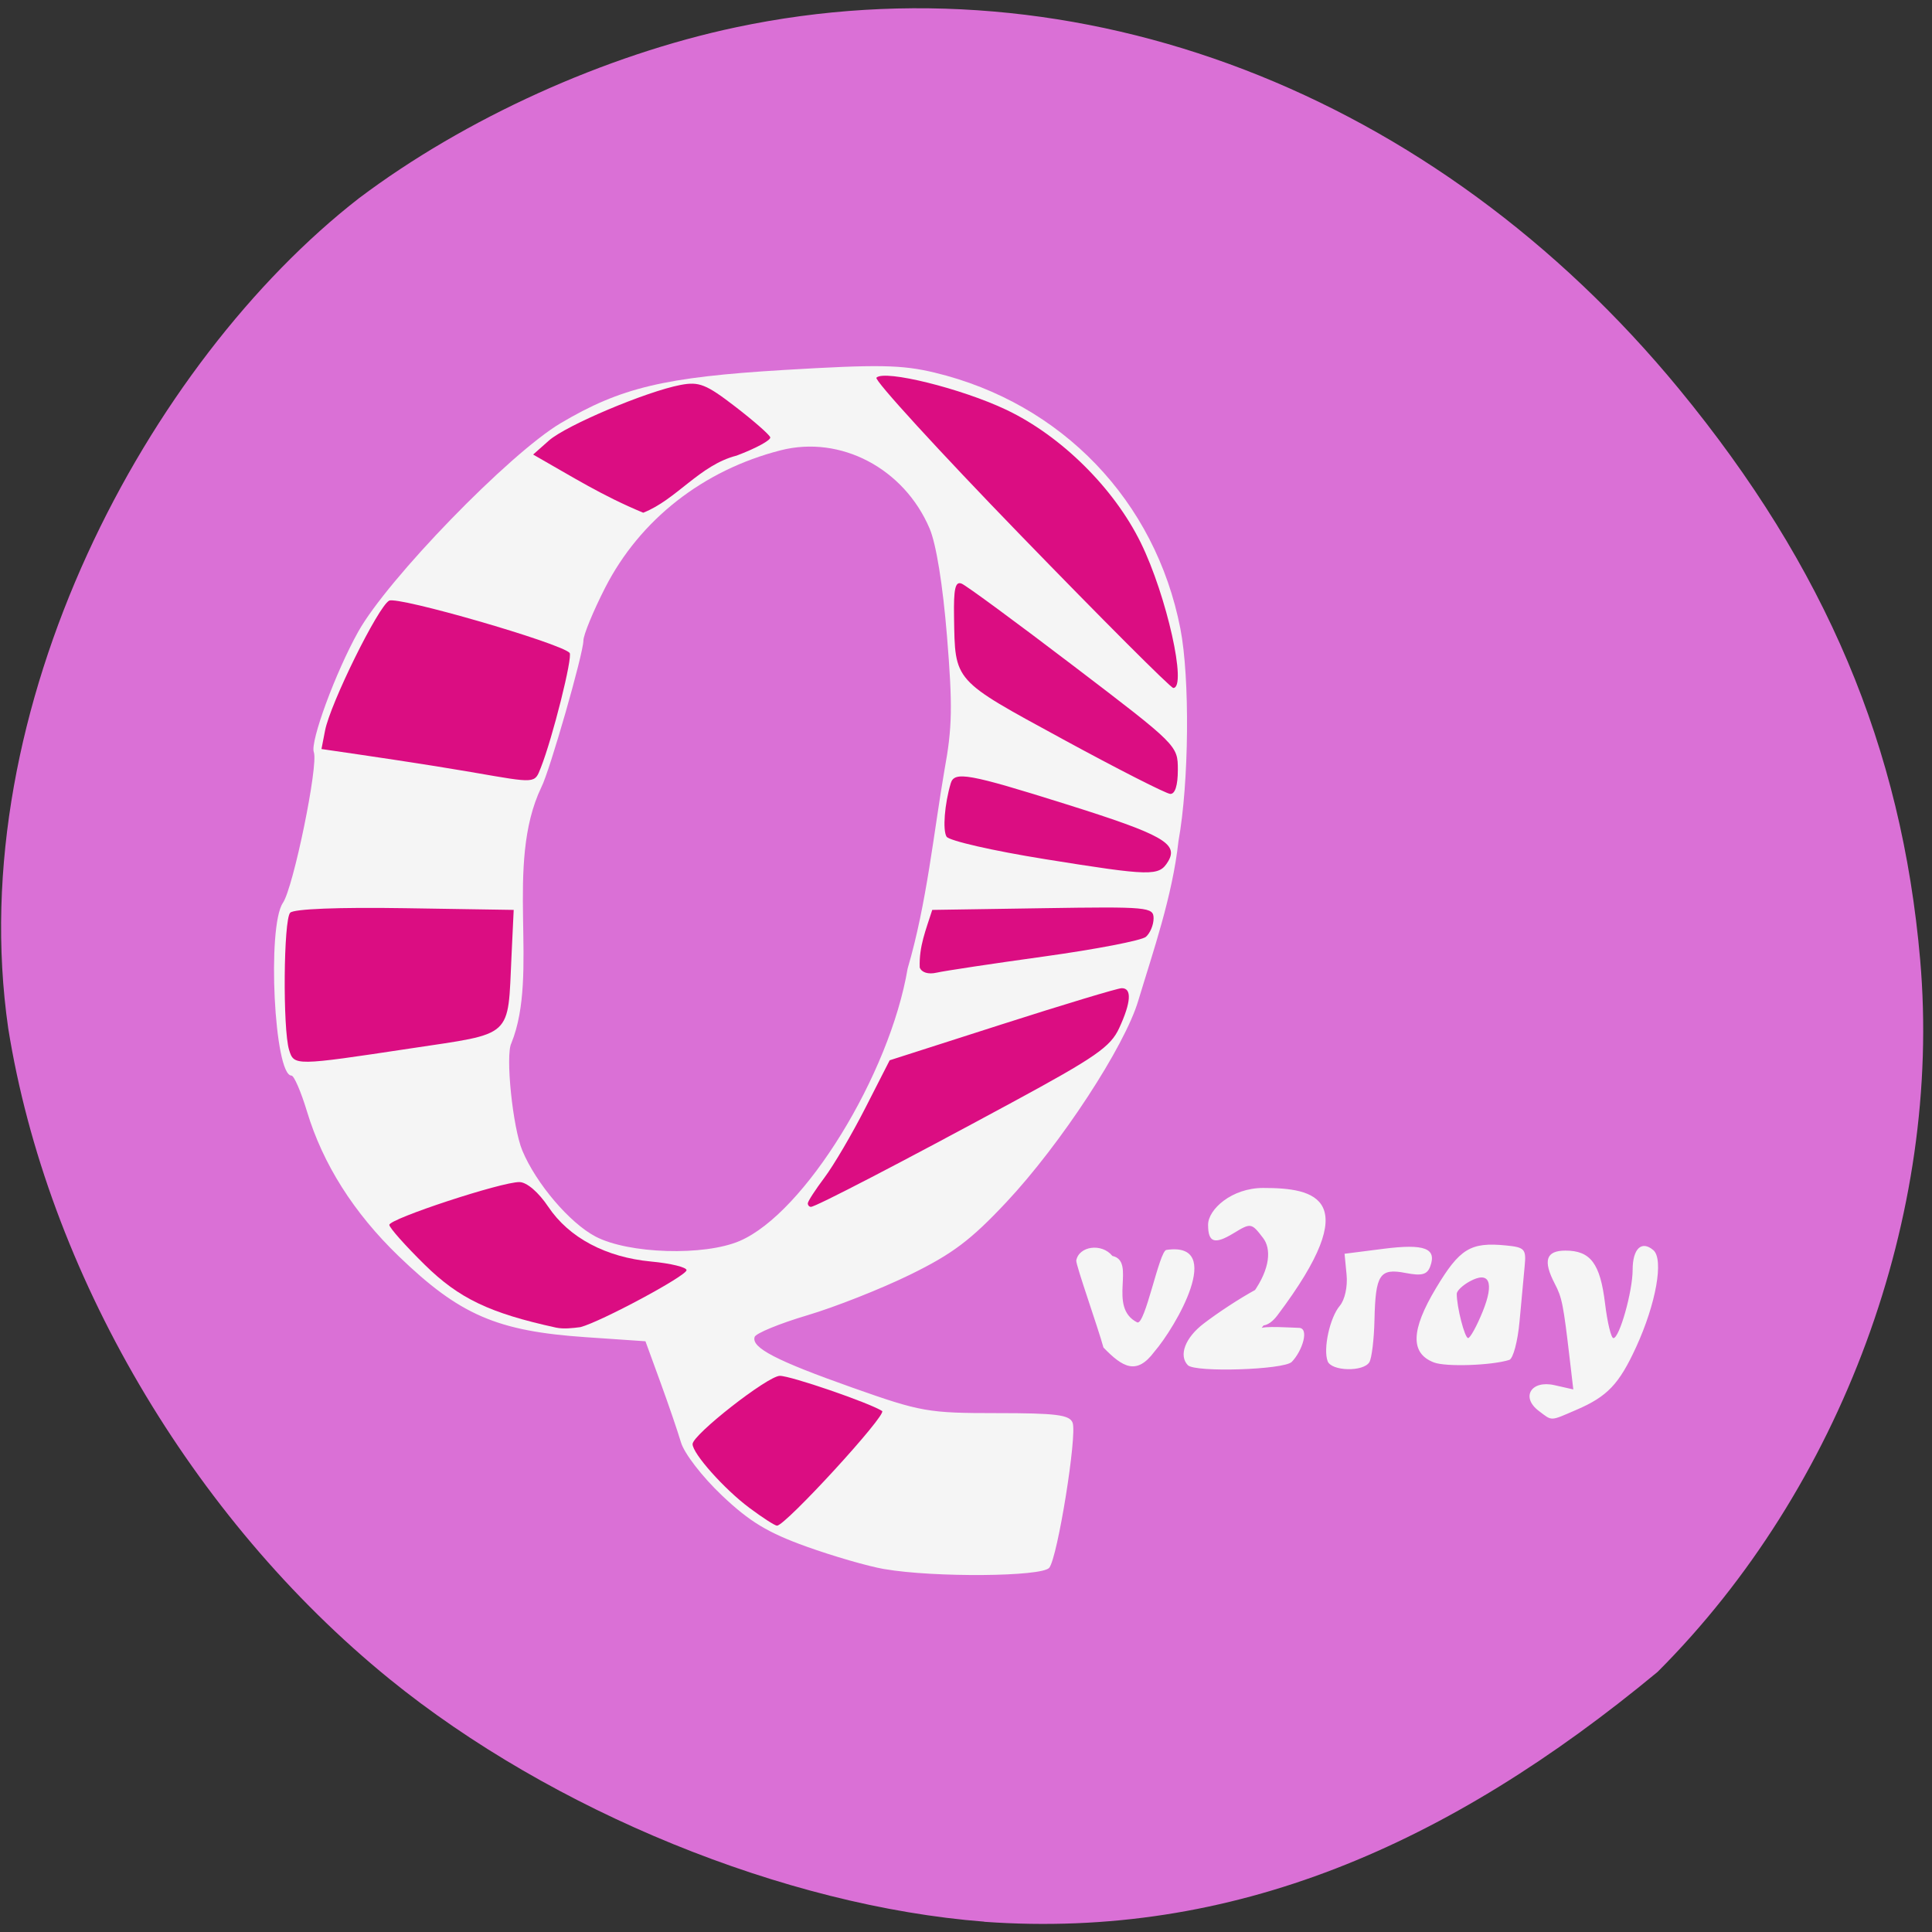 <svg xmlns="http://www.w3.org/2000/svg" viewBox="0 0 256 256"><rect x="0" y="0" width="256" height="256" fill="#333333" stroke="none"/><defs><clipPath><path transform="matrix(15.333 0 0 11.5 415 -125.5)" d="m -24 13 c 0 1.105 -0.672 2 -1.5 2 -0.828 0 -1.5 -0.895 -1.5 -2 0 -1.105 0.672 -2 1.5 -2 0.828 0 1.5 0.895 1.5 2 z"/></clipPath></defs><path d="m 130.42 1050.99 c -26.397 -2.048 -57.29 -14.657 -78.83 -32.17 -26.2 -21.308 -45.35 -53.989 -50.5 -86.2 -6.136 -42.554 18.578 -88.29 46.47 -109.99 14.03 -10.568 32.581 -18.979 49.988 -22.658 45.3 -9.582 92.56 8.559 124.96 47.965 19.418 23.62 29.473 47.43 31.924 75.6 2.939 33.769 -10.415 69.981 -34.795 94.36 -27.743 22.988 -56.27 35.463 -89.22 33.11 z" fill="#da70d6" transform="translate(0 -796.36)"/><g transform="matrix(0.902 0 0 0.896 13.344 15.948)"><path d="m 115.12 214.25 c -2.389 -0.416 -7.574 -1.927 -11.521 -3.358 -5.621 -2.038 -8.296 -3.671 -12.34 -7.536 -2.904 -2.774 -5.54 -6.214 -6.02 -7.858 -0.472 -1.609 -1.839 -5.629 -3.037 -8.934 l -2.178 -6.01 l -8.789 -0.605 c -13.04 -0.898 -18.507 -3.285 -27.475 -11.99 -6.579 -6.386 -11.123 -13.607 -13.455 -21.38 c -0.877 -2.924 -1.904 -5.316 -2.281 -5.316 -2.528 0 -3.616 -22.05 -1.26 -25.54 1.547 -2.292 5.24 -20.403 4.544 -22.286 -0.57 -1.541 3.184 -11.799 6.519 -17.815 4.326 -7.804 22.21 -26.348 29.756 -30.849 8.795 -5.248 15.272 -6.802 32.749 -7.856 13.906 -0.839 17.351 -0.778 22.18 0.39 18.67 4.521 32.426 18.947 36.09 37.853 1.416 7.296 1.279 22.793 -0.278 31.433 -0.881 8.136 -3.751 16.395 -5.901 23.575 -1.982 6.765 -11.376 21.22 -19.371 29.808 -5.235 5.622 -7.914 7.654 -14.15 10.729 -4.233 2.086 -11.03 4.793 -15.11 6.01 -4.078 1.222 -7.555 2.661 -7.728 3.2 -0.511 1.591 3.163 3.509 14.373 7.502 10.05 3.579 11.09 3.764 21.19 3.764 8.755 0 10.713 0.251 11.149 1.428 0.683 1.847 -2.208 19.911 -3.432 21.441 -1.067 1.334 -16.935 1.462 -24.22 0.195 z m -21.242 -48.535 c 9.51 -4.116 22.02 -24.548 24.663 -40.29 2.823 -9.638 3.859 -20.349 5.409 -29.343 1.147 -6.276 1.208 -9.455 0.375 -19.748 -0.617 -7.626 -1.585 -13.671 -2.56 -15.977 c -3.76 -8.896 -13.08 -13.824 -21.872 -11.565 -11.387 2.926 -20.696 10.268 -25.802 20.35 c -1.751 3.458 -3.184 6.968 -3.184 7.8 0 1.903 -4.959 19.316 -6.169 21.662 -5.477 11.49 -0.237 27.525 -4.417 37.879 -0.887 1.775 0.203 12.458 1.619 15.878 2.02 4.865 6.952 10.7 10.752 12.707 4.864 2.569 15.961 2.908 21.19 0.647 z m 117.38 25.14 c -2.676 -2.03 -1.131 -4.591 2.298 -3.81 l 2.771 0.631 l -0.522 -4.487 c -0.943 -8.11 -1.136 -9.09 -2.191 -11.129 -1.778 -3.437 -1.308 -4.914 1.564 -4.914 3.68 0 5.1 1.91 5.811 7.812 0.34 2.822 0.892 5.131 1.228 5.131 0.891 0 2.826 -6.917 2.826 -10.1 0 -3.13 1.319 -4.392 3.04 -2.91 1.56 1.343 0.404 7.904 -2.524 14.327 -2.504 5.492 -4.223 7.313 -8.762 9.281 -3.951 1.713 -3.521 1.7 -5.539 0.169 z m -63.955 -9.381 c -0.762 -2.839 -4.055 -12.182 -3.993 -12.861 0.393 -2.15 3.758 -2.613 5.305 -0.679 3.603 0.796 -0.803 7.539 3.639 9.825 1.161 0.549 3.239 -10.557 4.294 -10.713 8.724 -1.291 1.343 11.439 -1.779 15.07 -2.605 3.515 -4.647 2.287 -7.465 -0.637 z m 12.403 2.622 c -1.383 -1.435 -0.399 -4.063 2.302 -6.143 4.069 -3.135 12.507 -8.409 12.507 -6.143 0 1.882 -5.235 8.581 -4.238 6.907 0.303 -0.508 5.02 -0.147 5.725 -0.147 1.601 0 0.523 3.422 -1.03 5.03 -1.131 1.173 -14.202 1.596 -15.265 0.493 z m 20.531 -0.598 c -0.679 -1.837 0.326 -6.447 1.786 -8.189 0.747 -0.891 1.169 -2.846 0.997 -4.62 l -0.297 -3.075 l 5.711 -0.733 c 6.05 -0.776 7.869 -0.083 6.871 2.615 -0.447 1.209 -1.243 1.42 -3.613 0.958 -3.804 -0.741 -4.425 0.203 -4.573 6.95 -0.062 2.846 -0.399 5.654 -0.749 6.24 -0.871 1.463 -5.581 1.349 -6.134 -0.148 z m 15.625 0.193 c -3.496 -1.342 -3.409 -4.768 0.278 -10.966 3.499 -5.882 5.082 -6.857 10.292 -6.341 2.769 0.274 2.996 0.529 2.748 3.073 -0.149 1.525 -0.487 5.193 -0.75 8.151 -0.264 2.958 -0.943 5.525 -1.511 5.705 -2.596 0.824 -9.296 1.053 -11.06 0.377 z m 7.137 -7.487 c 1.765 -4.357 1.014 -6.116 -1.916 -4.489 -1.033 0.573 -1.878 1.392 -1.878 1.819 0 1.964 1.171 6.554 1.671 6.545 0.306 -0.006 1.262 -1.749 2.123 -3.876 z m -33.726 -2.786 c 2.626 -3.7 2.648 -6.597 1.493 -8.121 -1.716 -2.265 -1.802 -2.279 -4.35 -0.718 -2.787 1.708 -3.74 1.389 -3.74 -1.253 0 -2.265 3.46 -5.444 8.094 -5.444 7.594 0 15.11 1.438 2.095 18.833 -2.903 3.881 -5.515 -0.591 -3.593 -3.297 z" fill="#f5f5f5"/><path d="m 95.29 205.19 c -3.7 -2.781 -8.343 -8.03 -8.343 -9.431 0 -1.382 11.01 -10.06 12.811 -10.09 1.556 -0.029 13.11 3.967 15.03 5.197 0.788 0.505 -14.193 16.96 -15.441 16.96 -0.304 0 -2.131 -1.186 -4.06 -2.636 z m -28.39 -26.652 c -9.778 -2.153 -14.264 -4.313 -19.292 -9.29 -2.865 -2.836 -5.209 -5.494 -5.209 -5.907 0 -0.904 16.539 -6.378 19.12 -6.328 1.087 0.021 2.789 1.493 4.234 3.661 3.046 4.571 8.449 7.464 15.12 8.091 2.853 0.268 5.187 0.842 5.187 1.274 0 0.836 -12.592 7.64 -15.592 8.425 -1.188 0.153 -2.449 0.303 -3.564 0.074 z m 36.975 -18.386 c 0 -0.288 1.103 -2 2.45 -3.807 1.348 -1.806 4.054 -6.446 6.01 -10.313 l 3.564 -7.03 l 16.483 -5.32 c 9.07 -2.926 16.984 -5.33 17.596 -5.342 1.526 -0.03 1.396 2.074 -0.365 5.907 -1.275 2.775 -3.456 4.296 -15.814 11.03 -16.223 8.84 -28.772 15.399 -29.462 15.399 -0.256 0 -0.465 -0.236 -0.465 -0.524 z m -76.2 -22.679 c -0.946 -3.094 -0.818 -19.279 0.161 -20.294 0.545 -0.565 7.08 -0.825 16.861 -0.67 l 15.971 0.253 l -0.319 6.777 c -0.579 12.309 0.417 11.392 -14.889 13.717 -16.96 2.576 -17.06 2.577 -17.785 0.218 z m 92.64 -12.195 c -0.109 -3.146 0.882 -5.481 1.839 -8.516 l 16.257 -0.252 c 15.463 -0.24 16.257 -0.166 16.257 1.505 0 0.966 -0.509 2.195 -1.132 2.732 -0.623 0.536 -7.338 1.841 -14.923 2.899 -7.585 1.058 -14.702 2.137 -15.816 2.397 -1.223 0.285 -2.205 -0.018 -2.482 -0.765 z m 18.359 -16.03 c -7.572 -1.222 -14.06 -2.716 -14.42 -3.319 -0.587 -0.986 -0.288 -4.819 0.616 -7.886 0.536 -1.819 2.645 -1.436 16.887 3.068 14.275 4.514 16.636 5.85 15.03 8.506 -1.324 2.191 -2.399 2.169 -18.12 -0.368 z m 2.661 -17.732 c -16.195 -8.871 -15.822 -8.449 -15.98 -18.07 -0.069 -4.194 0.183 -5.307 1.115 -4.935 0.662 0.264 8.08 5.756 16.483 12.205 15.241 11.696 15.279 11.734 15.279 15.336 0 2.301 -0.404 3.591 -1.114 3.556 -0.613 -0.03 -7.715 -3.67 -15.783 -8.089 z m -86.45 4.939 c -7.66 -1.318 -14.796 -2.359 -22.455 -3.484 l 0.528 -2.738 c 0.767 -3.978 7.786 -18.307 9.408 -19.2 1.258 -0.697 25.09 6.237 26.513 7.714 0.504 0.523 -2.502 12.606 -4.228 16.989 -0.92 2.337 -0.645 2.316 -9.767 0.724 z m 80.22 -35.13 c -11.98 -12.438 -21.496 -22.911 -21.15 -23.272 c 1.176 -1.22 12.519 1.605 19.09 4.755 8.07 3.868 15.817 11.589 19.755 19.683 3.791 7.792 6.822 21.449 4.761 21.449 -0.371 0 -10.477 -10.177 -22.456 -22.615 z m -71.58 -11.904 l 2.318 -2.069 c 2.512 -2.242 14.304 -7.256 19.339 -8.223 2.713 -0.521 3.755 -0.106 8.02 3.196 2.695 2.087 5.01 4.131 5.154 4.542 0.139 0.411 -2.084 1.632 -4.941 2.713 -5.425 1.386 -8.838 6.521 -13.719 8.445 -6.01 -2.51 -10.242 -5.21 -16.17 -8.603 z" fill="#db0d82"/></g></svg>